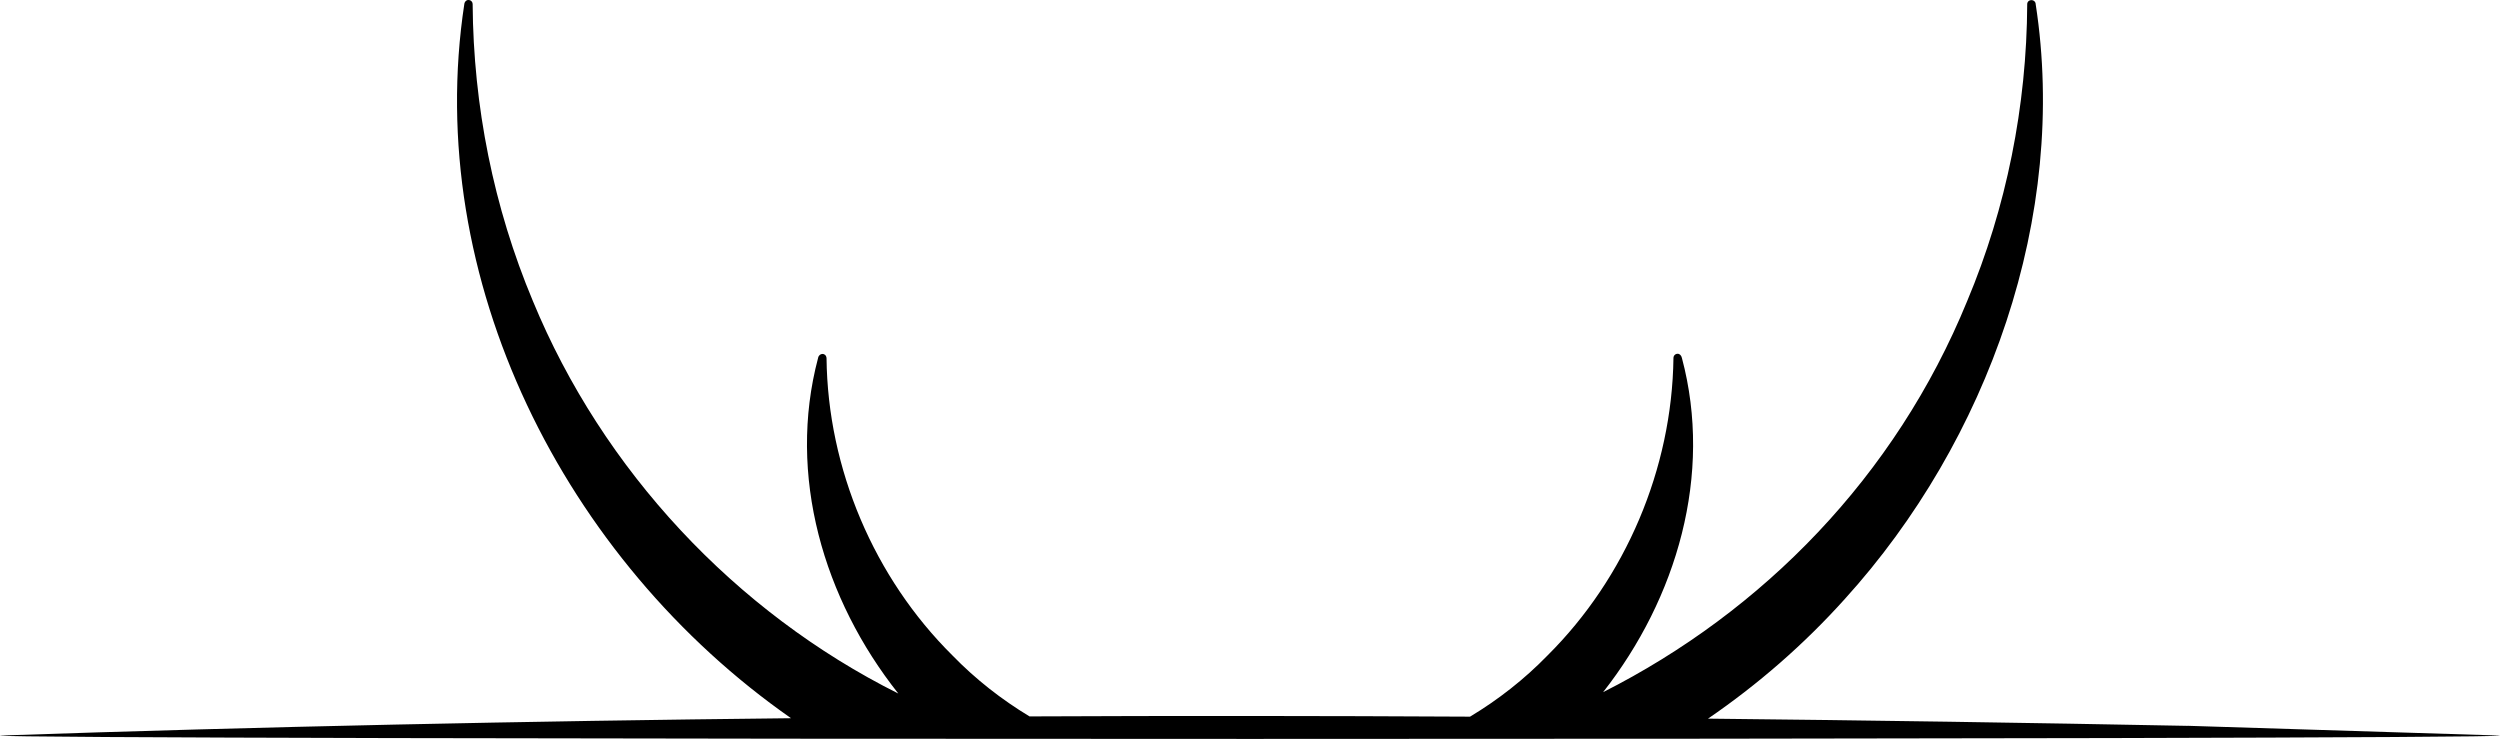 <?xml version="1.0" encoding="UTF-8"?>
<svg id="_图层_2" data-name="图层 2" xmlns="http://www.w3.org/2000/svg" viewBox="0 0 402.25 118.9">
  <g id="_图层_1-2" data-name="图层 1">
    <path d="m351.97,116.79c-25.6-.5-51.34-.89-77.15-1.16,8.01-5.48,15.41-11.91,22.01-19.25,23.1-25.48,35.97-61.68,30.71-95.72,0-.34-.3-.64-.68-.64s-.68.27-.68.64c-.08,16.39-3.33,32.71-9.66,47.78-11.55,28.25-32.9,49.94-58.58,62.93,11.89-15.15,17.68-35.02,12.68-53.77-.08-.38-.34-.68-.68-.68-.38,0-.68.3-.68.68-.23,17.83-7.69,35.37-20.26,47.86-3.75,3.86-7.96,7.14-12.47,9.85-23.61-.13-47.25-.15-70.88-.04-4.49-2.71-8.67-5.97-12.4-9.81-12.61-12.5-20.07-30.03-20.26-47.86-.11-.91-1.21-.83-1.36,0-5,18.86.87,38.81,12.91,53.99-26.28-13.14-47.56-35.93-58.8-63.16-6.32-15.07-9.58-31.39-9.69-47.78,0-.3-.23-.61-.57-.64-.34-.08-.68.19-.76.57-6.77,44.31,16.12,89.55,52.56,114.98-42.61.46-85.12,1.35-127.28,2.79-.79.72,403.05.72,402.25,0,0,0-50.28-1.56-50.28-1.57Z"/>
  </g>
</svg>